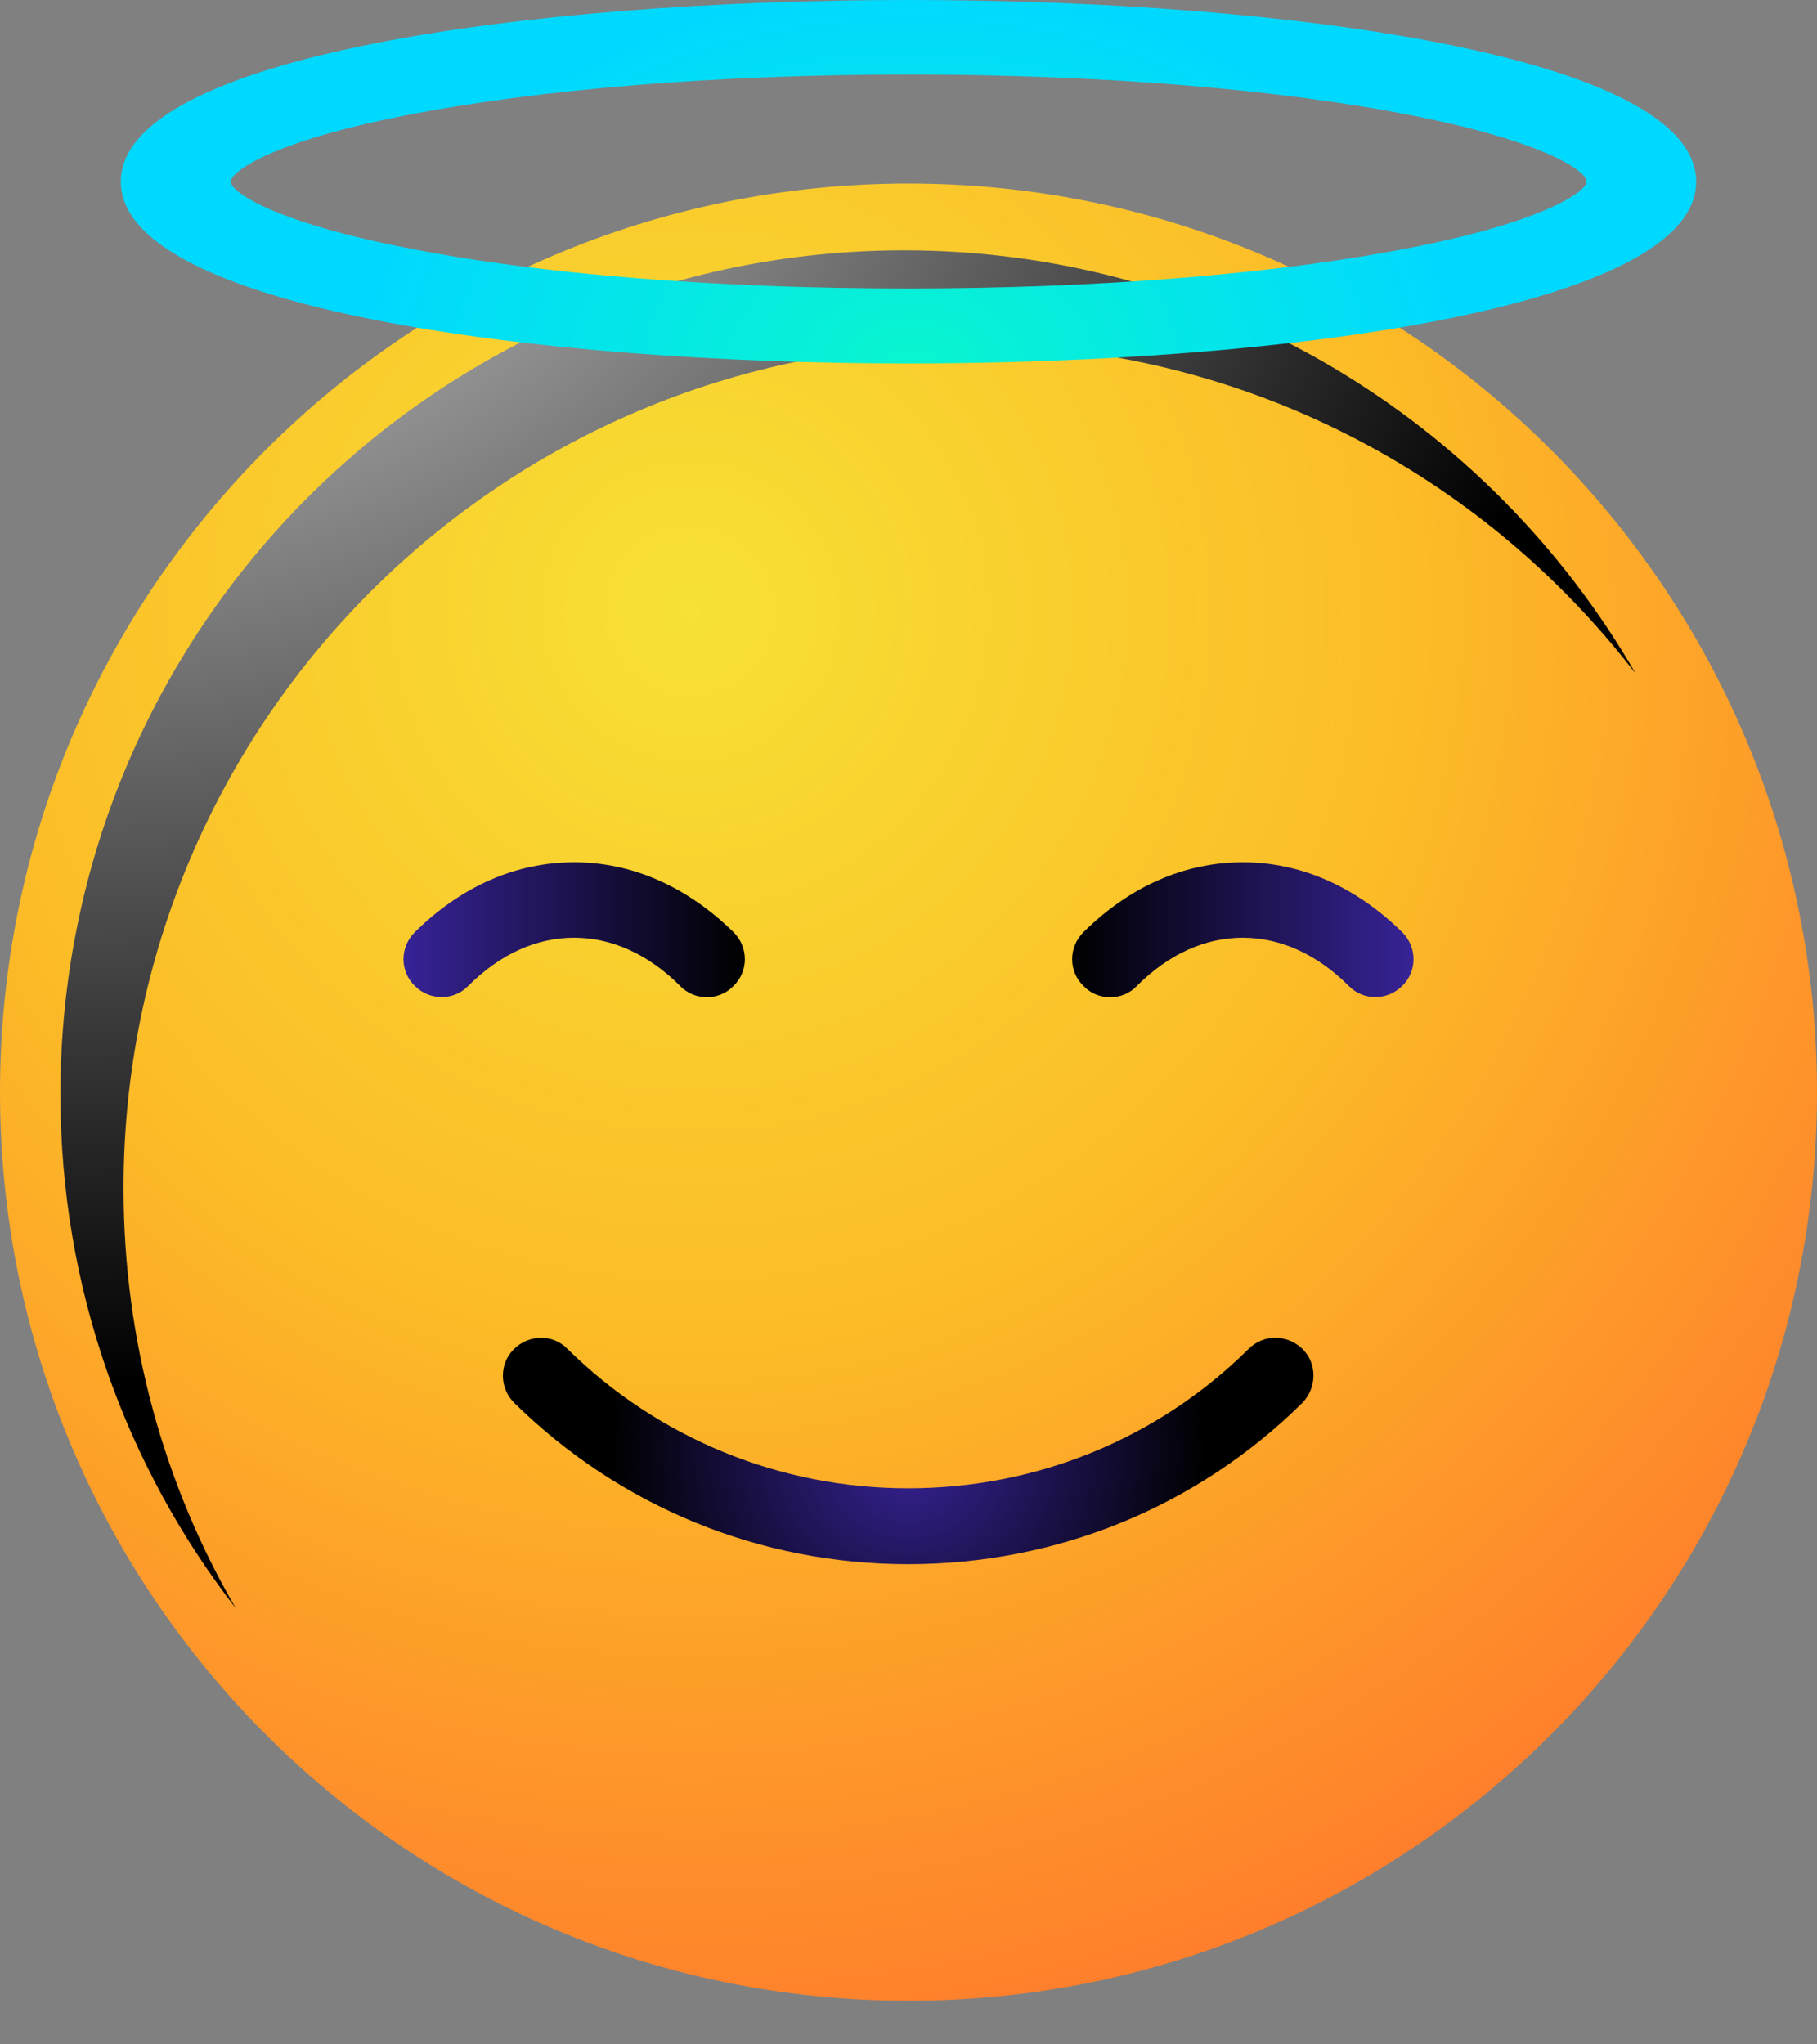 <svg width="40" height="45" viewBox="0 0 40 45" fill="none" xmlns="http://www.w3.org/2000/svg" xmlns:xlink="http://www.w3.org/1999/xlink">
	<rect x="0" y="0" width="40" height="45" fill="#808080" stroke="none"/>
	<desc>
			Created with Pixso.
	</desc>
	<defs>
		<radialGradient id="paint_radial_1_239_0" cx="0" cy="0" r="1" gradientUnits="userSpaceOnUse" gradientTransform="translate(15.264 13.588) rotate(0) scale(31.345 31.345)">
			<stop stop-color="#F7E135"/>
			<stop offset="0.5" stop-color="#FCBC27"/>
			<stop offset="1" stop-color="#FF7E2C"/>
		</radialGradient>
		<radialGradient id="paint_radial_1_240_0" cx="0" cy="0" r="1" gradientUnits="userSpaceOnUse" gradientTransform="translate(2.054 -4.363) rotate(0) scale(34.726 34.726)">
			<stop stop-color="#FFFFFF"/>
			<stop offset="1" stop-color="#000000"/>
		</radialGradient>
		<radialGradient id="paint_radial_1_242_0" cx="0" cy="0" r="1" gradientUnits="userSpaceOnUse" gradientTransform="translate(20.004 31.948) rotate(0) scale(6.55 6.55)">
			<stop stop-color="#372396"/>
			<stop offset="1" stop-color="#000000"/>
		</radialGradient>
		<linearGradient id="paint_linear_1_246_0" x1="8.894" y1="20.469" x2="16.395" y2="20.469" gradientUnits="userSpaceOnUse">
			<stop stop-color="#372396"/>
			<stop offset="1" stop-color="#000000"/>
		</linearGradient>
		<linearGradient id="paint_linear_1_249_0" x1="23.614" y1="20.469" x2="31.116" y2="20.469" gradientUnits="userSpaceOnUse">
			<stop stop-color="#000000"/>
			<stop offset="1" stop-color="#372396"/>
		</linearGradient>
		<radialGradient id="paint_radial_1_250_0" cx="0" cy="0" r="1" gradientUnits="userSpaceOnUse" gradientTransform="translate(20.065 8.039) rotate(0) scale(12.104 8.245)">
			<stop stop-color="#09F5CF"/>
			<stop offset="1" stop-color="#00D9FF"/>
		</radialGradient>
	</defs>
	<path id="Vector" d="M40 24.04C40 35.09 31.04 44.04 20 44.04C8.95 44.04 0 35.09 0 24.04C0 12.99 8.95 4.04 20 4.04C31.04 4.04 40 12.99 40 24.04Z" fill="url(#paint_radial_1_239_0)" fill-opacity="1" fill-rule="evenodd"/>
	<path id="Vector" d="M19.9 5.51C9.65 5.51 1.33 13.83 1.33 24.09C1.33 28.35 2.77 32.28 5.19 35.4C3.61 32.68 2.72 29.52 2.72 26.15C2.72 15.89 11.04 7.58 21.3 7.58C27.3 7.58 32.62 10.42 36.01 14.83C32.8 9.27 26.8 5.51 19.9 5.51Z" fill="url(#paint_radial_1_240_0)" fill-opacity="1" fill-rule="nonzero"/>
	<path id="Vector" d="M19.99 34.43C16.73 34.43 13.65 33.17 11.32 30.88C10.99 30.55 10.99 30.02 11.31 29.7C11.64 29.37 12.17 29.36 12.49 29.69C14.5 31.67 17.18 32.76 19.99 32.76C22.82 32.76 25.49 31.67 27.49 29.69C27.82 29.36 28.35 29.37 28.68 29.7C29 30.02 28.99 30.55 28.67 30.88C26.35 33.17 23.27 34.43 19.99 34.43Z" fill="url(#paint_radial_1_242_0)" fill-opacity="1" fill-rule="nonzero"/>
	<path id="Vector" d="M15.56 21.95C15.35 21.95 15.13 21.87 14.97 21.7C14.27 21 13.46 20.64 12.64 20.64C11.81 20.64 11.01 21 10.31 21.7C9.99 22.03 9.46 22.03 9.13 21.7C8.8 21.38 8.8 20.85 9.13 20.52C10.15 19.51 11.36 18.98 12.64 18.98C13.91 18.98 15.12 19.51 16.15 20.52C16.48 20.85 16.48 21.38 16.15 21.7C15.99 21.87 15.77 21.95 15.56 21.95Z" fill="url(#paint_linear_1_246_0)" fill-opacity="1" fill-rule="nonzero"/>
	<path id="Vector" d="M24.44 21.95C24.22 21.95 24.01 21.87 23.85 21.7C23.52 21.38 23.52 20.85 23.85 20.52C24.87 19.51 26.08 18.98 27.36 18.98C28.63 18.98 29.84 19.51 30.87 20.52C31.2 20.85 31.2 21.38 30.87 21.7C30.54 22.03 30.01 22.03 29.69 21.7C28.99 21 28.18 20.64 27.36 20.64C26.53 20.64 25.73 21 25.03 21.7C24.87 21.87 24.66 21.95 24.44 21.95Z" fill="url(#paint_linear_1_249_0)" fill-opacity="1" fill-rule="nonzero"/>
	<path id="Vector" d="M19.99 0C11.65 0 2.66 1.24 2.66 4C2.66 6.75 11.65 8 19.99 8C28.33 8 37.34 6.75 37.34 4C37.34 1.24 28.35 0 19.99 0ZM31.07 5.45C28.12 6.03 24.19 6.35 19.99 6.35C15.8 6.35 11.86 6.04 8.92 5.45C6.01 4.88 5.08 4.22 5.08 4C5.08 3.77 6.01 3.11 8.93 2.54C11.88 1.96 15.81 1.64 20.01 1.64C24.2 1.64 28.14 1.96 31.08 2.54C33.98 3.11 34.93 3.76 34.93 4C34.92 4.22 33.98 4.88 31.07 5.45Z" fill="url(#paint_radial_1_250_0)" fill-opacity="1" fill-rule="nonzero"/>
</svg>
